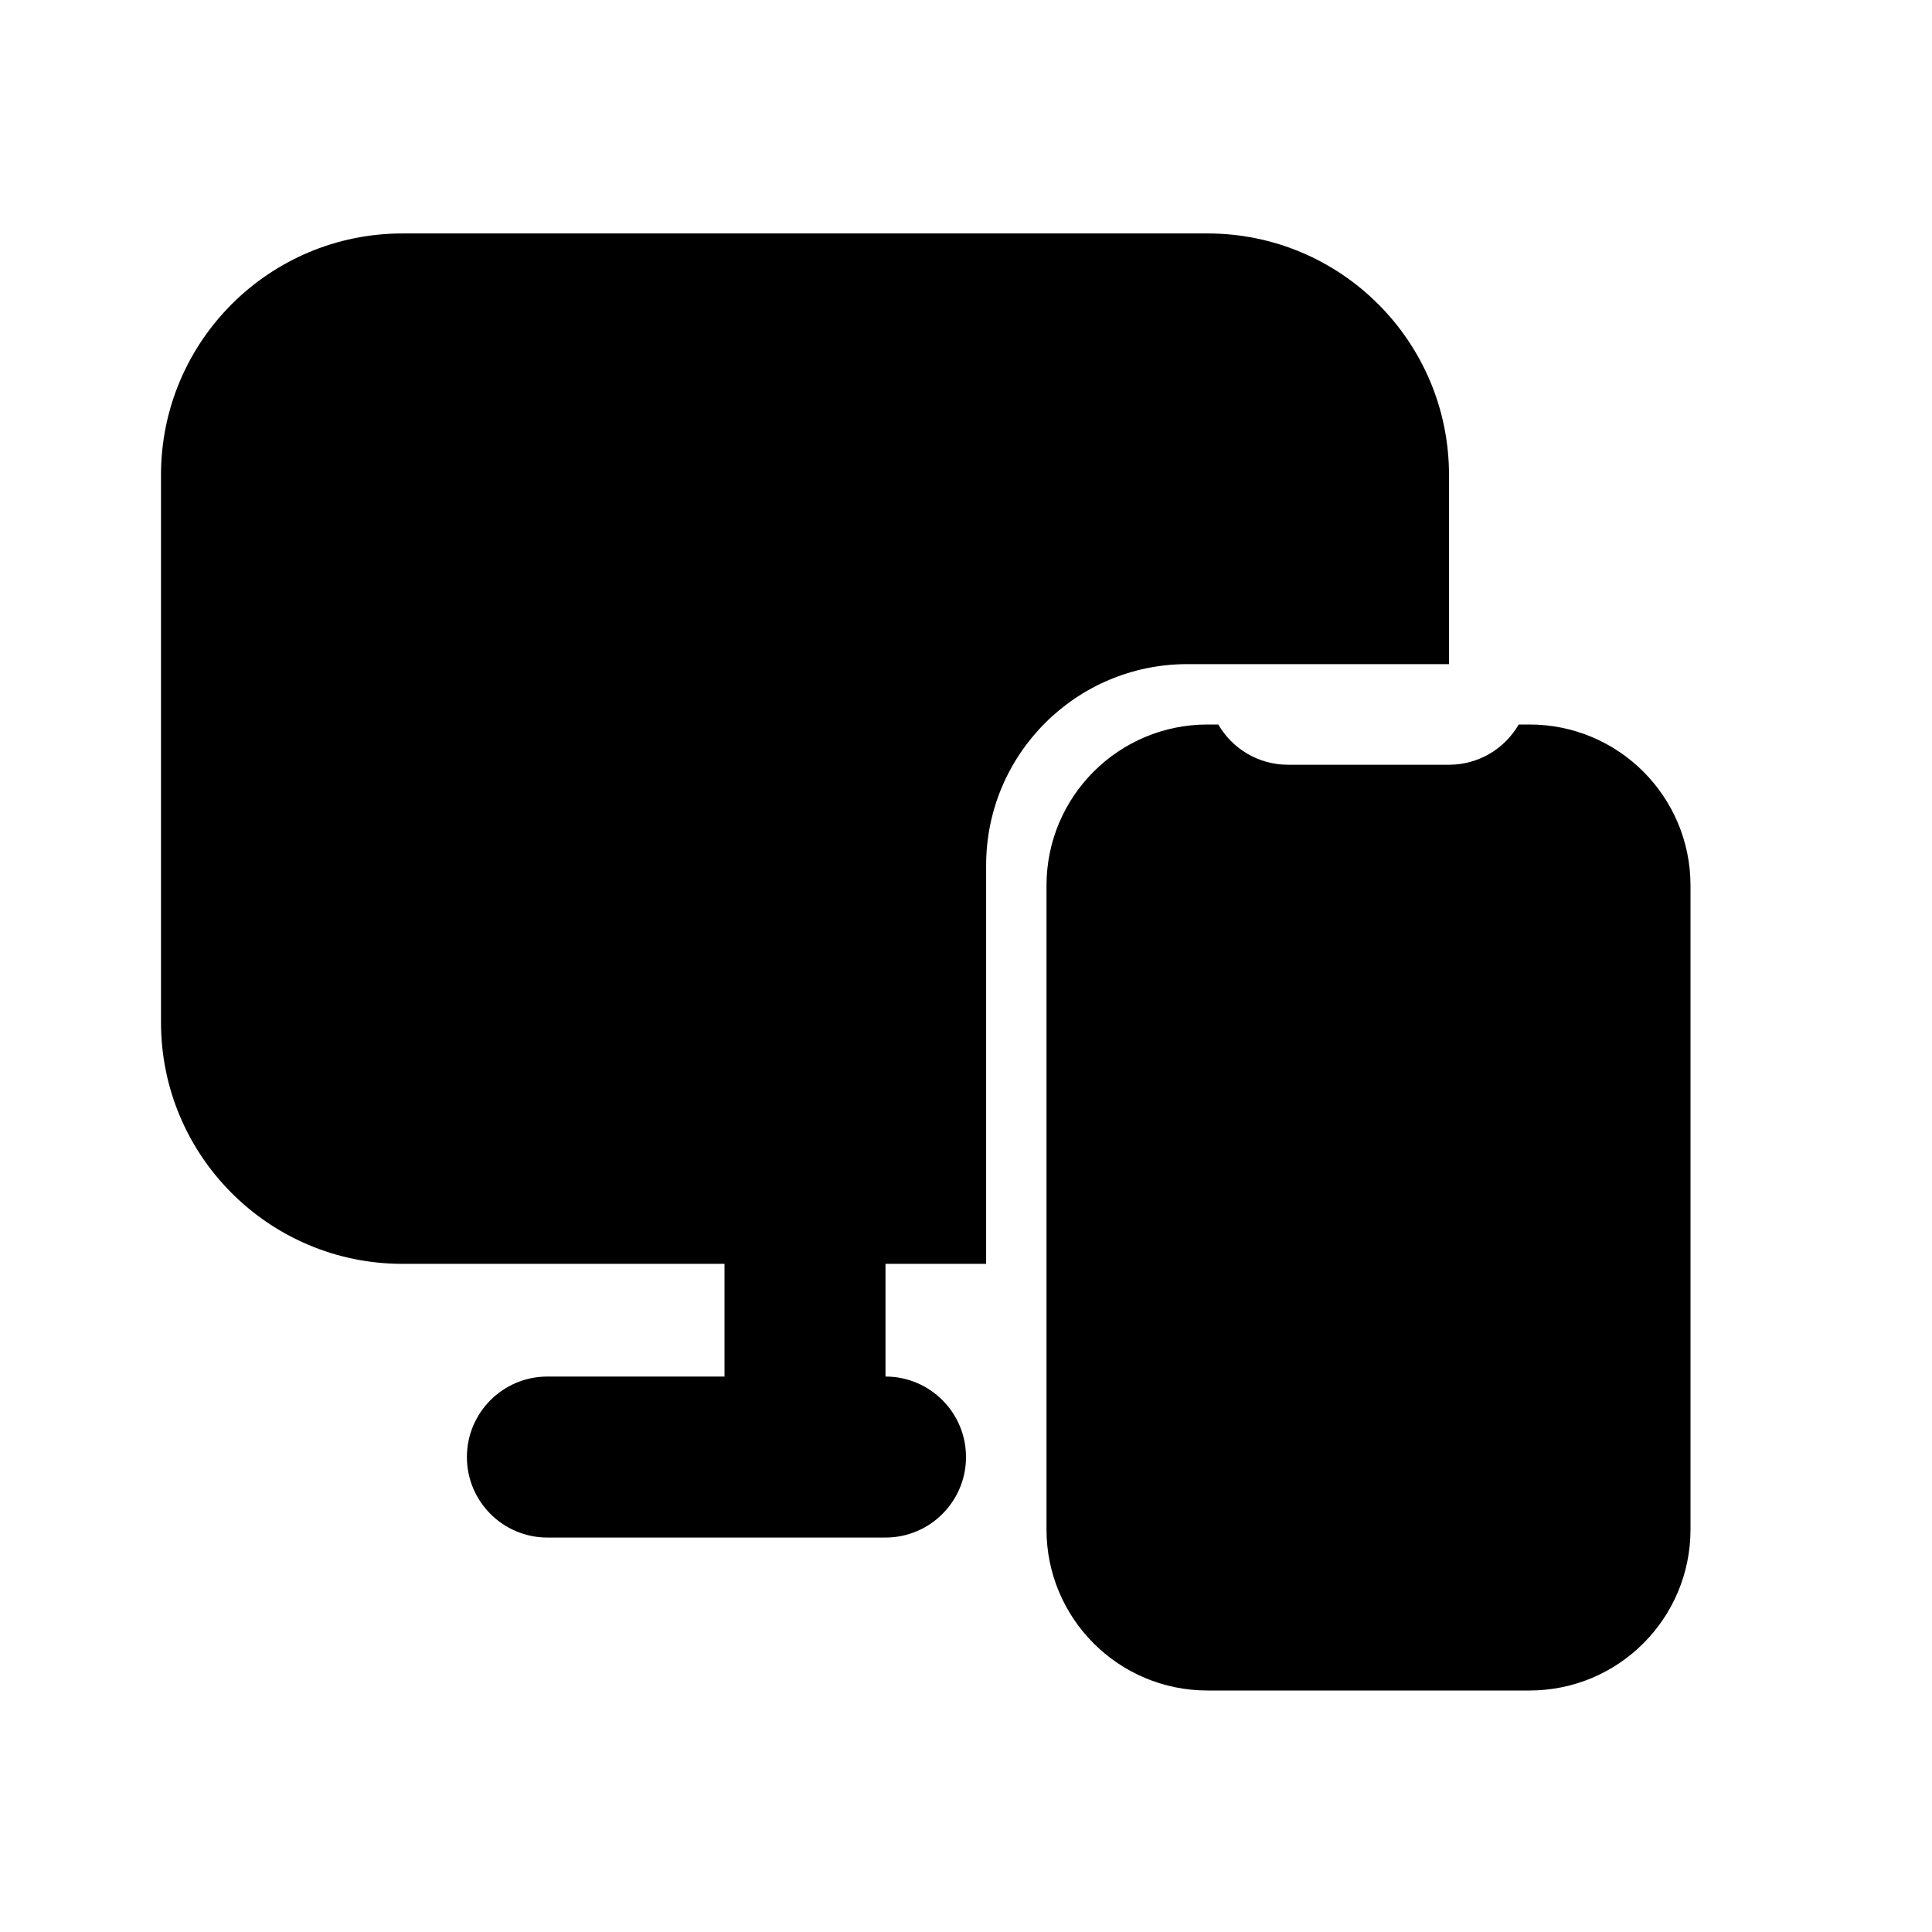 <svg width="24" height="24" viewBox="0 0 24 24" fill="none" xmlns="http://www.w3.org/2000/svg">
<path d="M5 2.9H15C16.657 2.9 18 4.243 18 5.9V8.25H14.75C13.369 8.25 12.25 9.369 12.25 10.75V15.7H11V17.1C11.552 17.1 12 17.548 12 18.1C12 18.652 11.552 19.1 11 19.1H6.8C6.248 19.1 5.8 18.652 5.8 18.1C5.8 17.548 6.248 17.1 6.8 17.1H9V15.7L5 15.7C3.343 15.7 2 14.357 2 12.7V5.9C2 4.243 3.343 2.9 5 2.9Z" fill="currentColor"/>
<path d="M15 9H15.134C15.307 9.299 15.63 9.5 16 9.5H18C18.37 9.5 18.693 9.299 18.866 9H19C20.105 9 21 9.895 21 11V19C21 20.105 20.105 21 19 21H15C13.895 21 13 20.105 13 19V11C13 9.895 13.895 9 15 9Z" fill="currentColor"/>
</svg>
